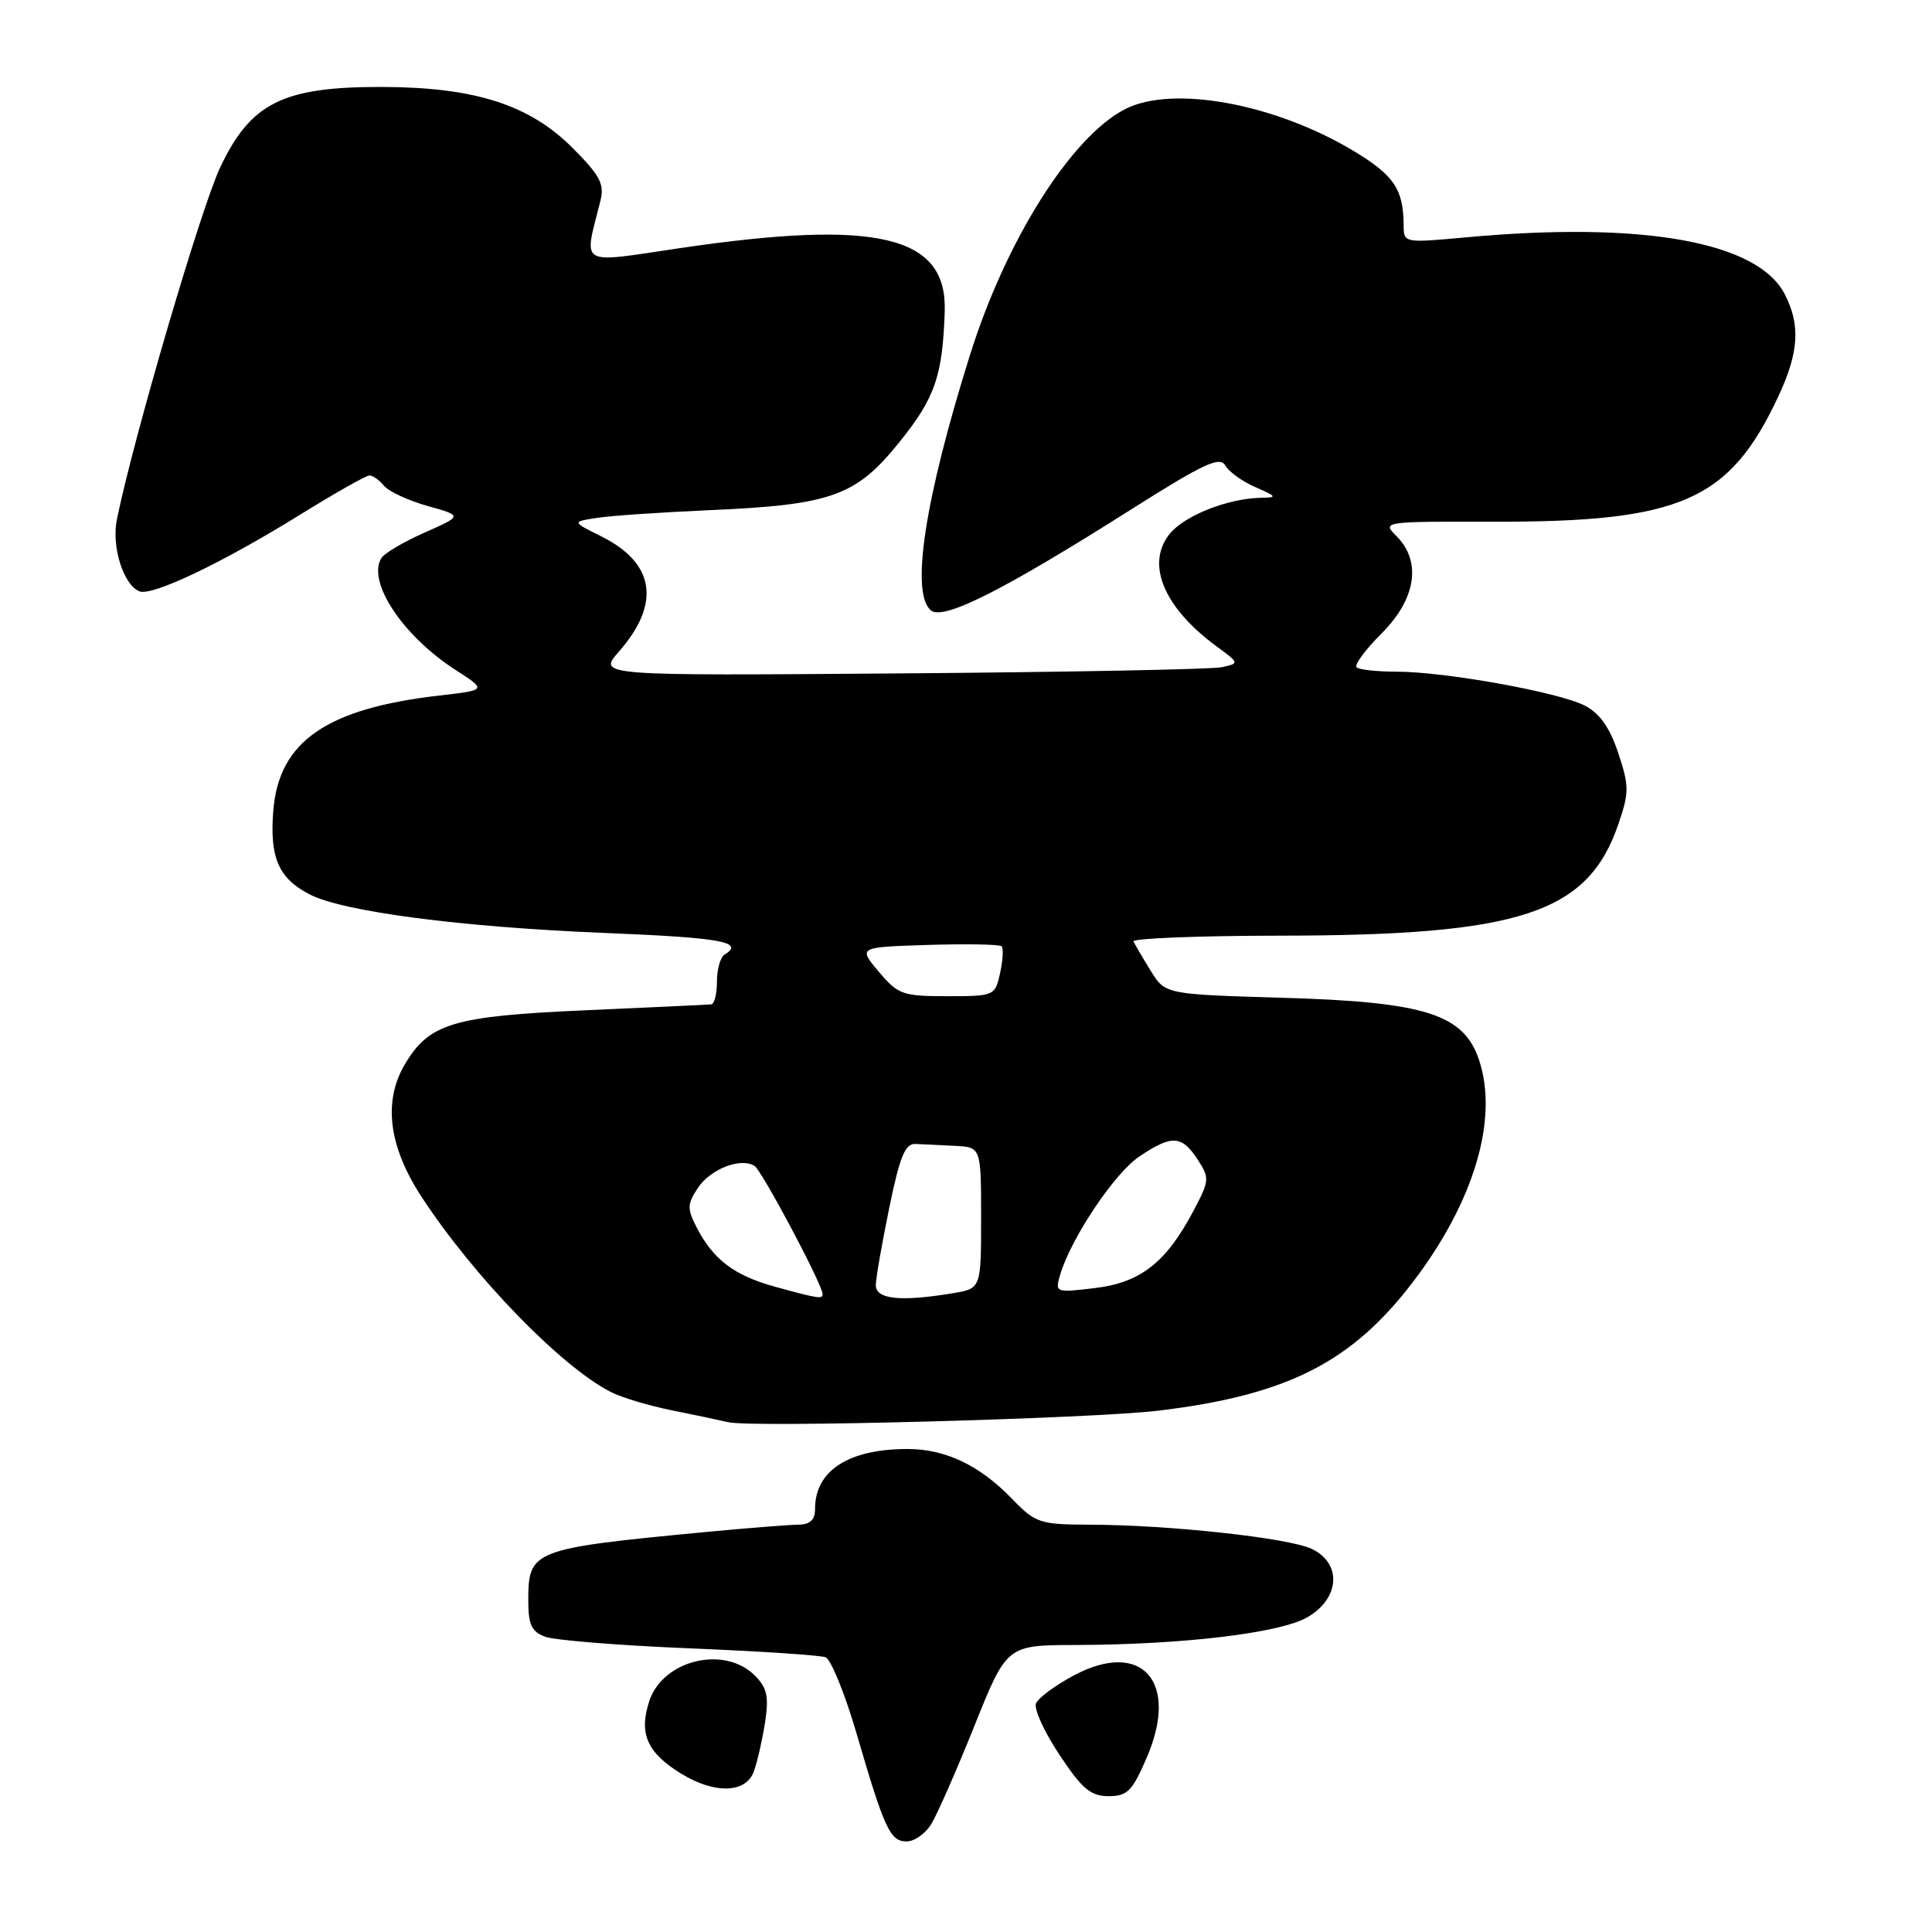 <?xml version="1.0" encoding="UTF-8" standalone="no"?>
<!DOCTYPE svg PUBLIC "-//W3C//DTD SVG 1.1//EN" "http://www.w3.org/Graphics/SVG/1.1/DTD/svg11.dtd" >
<svg xmlns="http://www.w3.org/2000/svg" xmlns:xlink="http://www.w3.org/1999/xlink" version="1.1" viewBox="0 0 256 256">
 <g >
 <path fill="currentColor"
d=" M 123.37 241.75 C 124.14 240.51 126.72 234.66 129.09 228.75 C 133.40 218.00 133.40 218.00 142.45 217.97 C 156.82 217.93 169.65 216.39 173.28 214.27 C 177.55 211.77 177.83 207.16 173.82 205.24 C 170.80 203.79 155.02 202.06 144.45 202.03 C 137.73 202.00 137.23 201.84 134.04 198.54 C 129.77 194.14 125.26 192.00 120.25 192.00 C 112.43 192.00 108.00 194.87 108.00 199.93 C 108.00 201.40 107.35 202.01 105.75 202.03 C 104.51 202.04 99.00 202.48 93.50 203.00 C 70.48 205.20 70.00 205.38 70.00 212.10 C 70.00 215.28 70.44 216.21 72.25 216.88 C 73.49 217.34 82.06 218.03 91.29 218.41 C 100.53 218.79 108.67 219.32 109.39 219.60 C 110.11 219.87 111.97 224.46 113.53 229.80 C 117.19 242.36 117.95 244.00 120.14 244.00 C 121.14 244.00 122.59 242.99 123.37 241.75 Z  M 151.97 232.84 C 156.28 222.83 151.30 217.22 142.33 221.98 C 139.83 223.31 137.56 224.99 137.27 225.73 C 136.99 226.46 138.39 229.53 140.39 232.53 C 143.38 237.04 144.52 238.00 146.89 238.00 C 149.39 238.00 150.04 237.34 151.97 232.84 Z  M 99.88 234.75 C 100.34 233.51 101.00 230.59 101.37 228.26 C 101.90 224.79 101.65 223.65 100.01 222.01 C 95.98 217.98 87.83 219.95 86.04 225.39 C 84.61 229.71 85.74 232.26 90.31 235.05 C 94.73 237.74 98.82 237.61 99.88 234.75 Z  M 153.50 186.92 C 170.60 184.86 179.16 180.51 187.35 169.70 C 195.34 159.16 198.56 148.27 196.00 140.51 C 193.98 134.38 188.91 132.76 169.95 132.21 C 154.39 131.75 154.39 131.75 152.47 128.62 C 151.41 126.91 150.39 125.16 150.19 124.75 C 149.99 124.34 158.76 123.99 169.67 123.98 C 201.54 123.95 210.42 121.01 214.46 109.15 C 215.88 105.00 215.88 104.14 214.42 99.77 C 213.31 96.41 211.98 94.52 210.00 93.50 C 206.56 91.72 191.47 89.00 185.04 89.00 C 182.45 89.00 180.07 88.74 179.75 88.42 C 179.43 88.10 180.93 86.07 183.08 83.92 C 187.64 79.36 188.39 74.39 185.05 71.05 C 183.11 69.11 183.21 69.10 197.80 69.13 C 222.74 69.19 229.17 66.36 235.65 52.50 C 238.37 46.67 238.59 43.05 236.48 38.97 C 232.89 32.02 217.66 29.30 194.25 31.45 C 186.04 32.20 186.00 32.20 185.99 29.85 C 185.96 25.10 184.74 23.26 179.49 20.08 C 169.02 13.74 155.35 11.22 149.06 14.47 C 141.92 18.16 133.30 31.83 128.54 47.00 C 122.53 66.13 120.62 78.61 123.35 80.88 C 125.00 82.24 132.92 78.25 150.00 67.43 C 159.45 61.45 161.65 60.42 162.35 61.67 C 162.82 62.50 164.62 63.80 166.35 64.55 C 169.20 65.79 169.27 65.93 167.12 65.96 C 162.69 66.03 156.88 68.34 154.94 70.80 C 151.82 74.77 154.22 80.50 161.14 85.60 C 164.25 87.89 164.25 87.90 161.88 88.41 C 160.57 88.69 141.43 89.06 119.35 89.23 C 79.20 89.54 79.20 89.54 82.00 86.35 C 87.61 79.96 86.78 74.59 79.63 71.05 C 75.77 69.13 75.77 69.13 79.13 68.62 C 80.98 68.33 87.67 67.88 94.00 67.60 C 110.17 66.90 113.41 65.75 119.17 58.59 C 123.89 52.73 124.90 49.84 125.18 41.26 C 125.52 31.22 116.30 29.02 90.16 32.87 C 76.42 34.90 77.35 35.44 79.56 26.60 C 80.12 24.39 79.51 23.25 75.84 19.57 C 70.10 13.84 62.85 11.54 50.50 11.52 C 37.48 11.51 33.23 13.63 29.19 22.15 C 26.64 27.52 17.71 57.94 15.49 68.82 C 14.75 72.42 16.36 77.54 18.49 78.36 C 20.20 79.01 29.51 74.56 39.86 68.14 C 44.43 65.31 48.52 63.00 48.96 63.00 C 49.40 63.00 50.27 63.62 50.90 64.38 C 51.52 65.13 54.12 66.33 56.67 67.05 C 61.30 68.34 61.30 68.34 56.28 70.56 C 53.52 71.78 50.93 73.30 50.54 73.94 C 48.59 77.08 53.38 84.29 60.42 88.81 C 64.50 91.44 64.50 91.44 58.16 92.17 C 43.29 93.88 36.98 98.24 36.22 107.33 C 35.70 113.61 36.89 116.38 41.03 118.51 C 45.45 120.80 61.12 122.85 80.11 123.62 C 95.63 124.25 98.73 124.81 96.00 126.50 C 95.45 126.84 95.00 128.44 95.00 130.06 C 95.00 131.68 94.66 133.04 94.25 133.08 C 93.84 133.13 86.30 133.48 77.50 133.87 C 60.04 134.64 56.85 135.60 53.64 141.04 C 50.74 145.94 51.50 151.93 55.86 158.59 C 62.75 169.13 74.32 181.07 80.92 184.44 C 82.34 185.17 85.97 186.26 89.00 186.87 C 92.03 187.48 95.40 188.19 96.50 188.45 C 99.66 189.19 144.65 187.98 153.50 186.92 Z  M 102.67 170.49 C 97.31 169.02 94.52 166.91 92.33 162.68 C 91.04 160.17 91.05 159.57 92.45 157.44 C 94.10 154.92 98.12 153.34 99.97 154.48 C 100.95 155.09 109.00 170.24 109.00 171.48 C 109.00 172.16 108.40 172.07 102.67 170.49 Z  M 116.05 170.25 C 116.07 169.29 116.88 164.68 117.84 160.00 C 119.22 153.26 119.94 151.52 121.29 151.58 C 122.23 151.63 124.58 151.74 126.50 151.83 C 130.00 152.00 130.00 152.00 130.00 161.37 C 130.00 170.74 130.00 170.74 126.25 171.36 C 119.24 172.52 116.00 172.16 116.05 170.25 Z  M 140.48 168.90 C 141.91 164.07 147.67 155.46 150.94 153.26 C 155.25 150.35 156.57 150.41 158.67 153.61 C 160.31 156.12 160.28 156.40 158.11 160.50 C 154.49 167.33 151.10 169.96 145.05 170.68 C 139.83 171.30 139.78 171.28 140.48 168.90 Z  M 116.44 128.75 C 113.70 125.50 113.70 125.50 122.98 125.21 C 128.08 125.05 132.47 125.13 132.72 125.39 C 132.98 125.65 132.89 127.24 132.52 128.93 C 131.85 131.96 131.76 132.00 125.51 132.00 C 119.59 132.00 119.00 131.79 116.44 128.75 Z "/>
</g>
</svg>